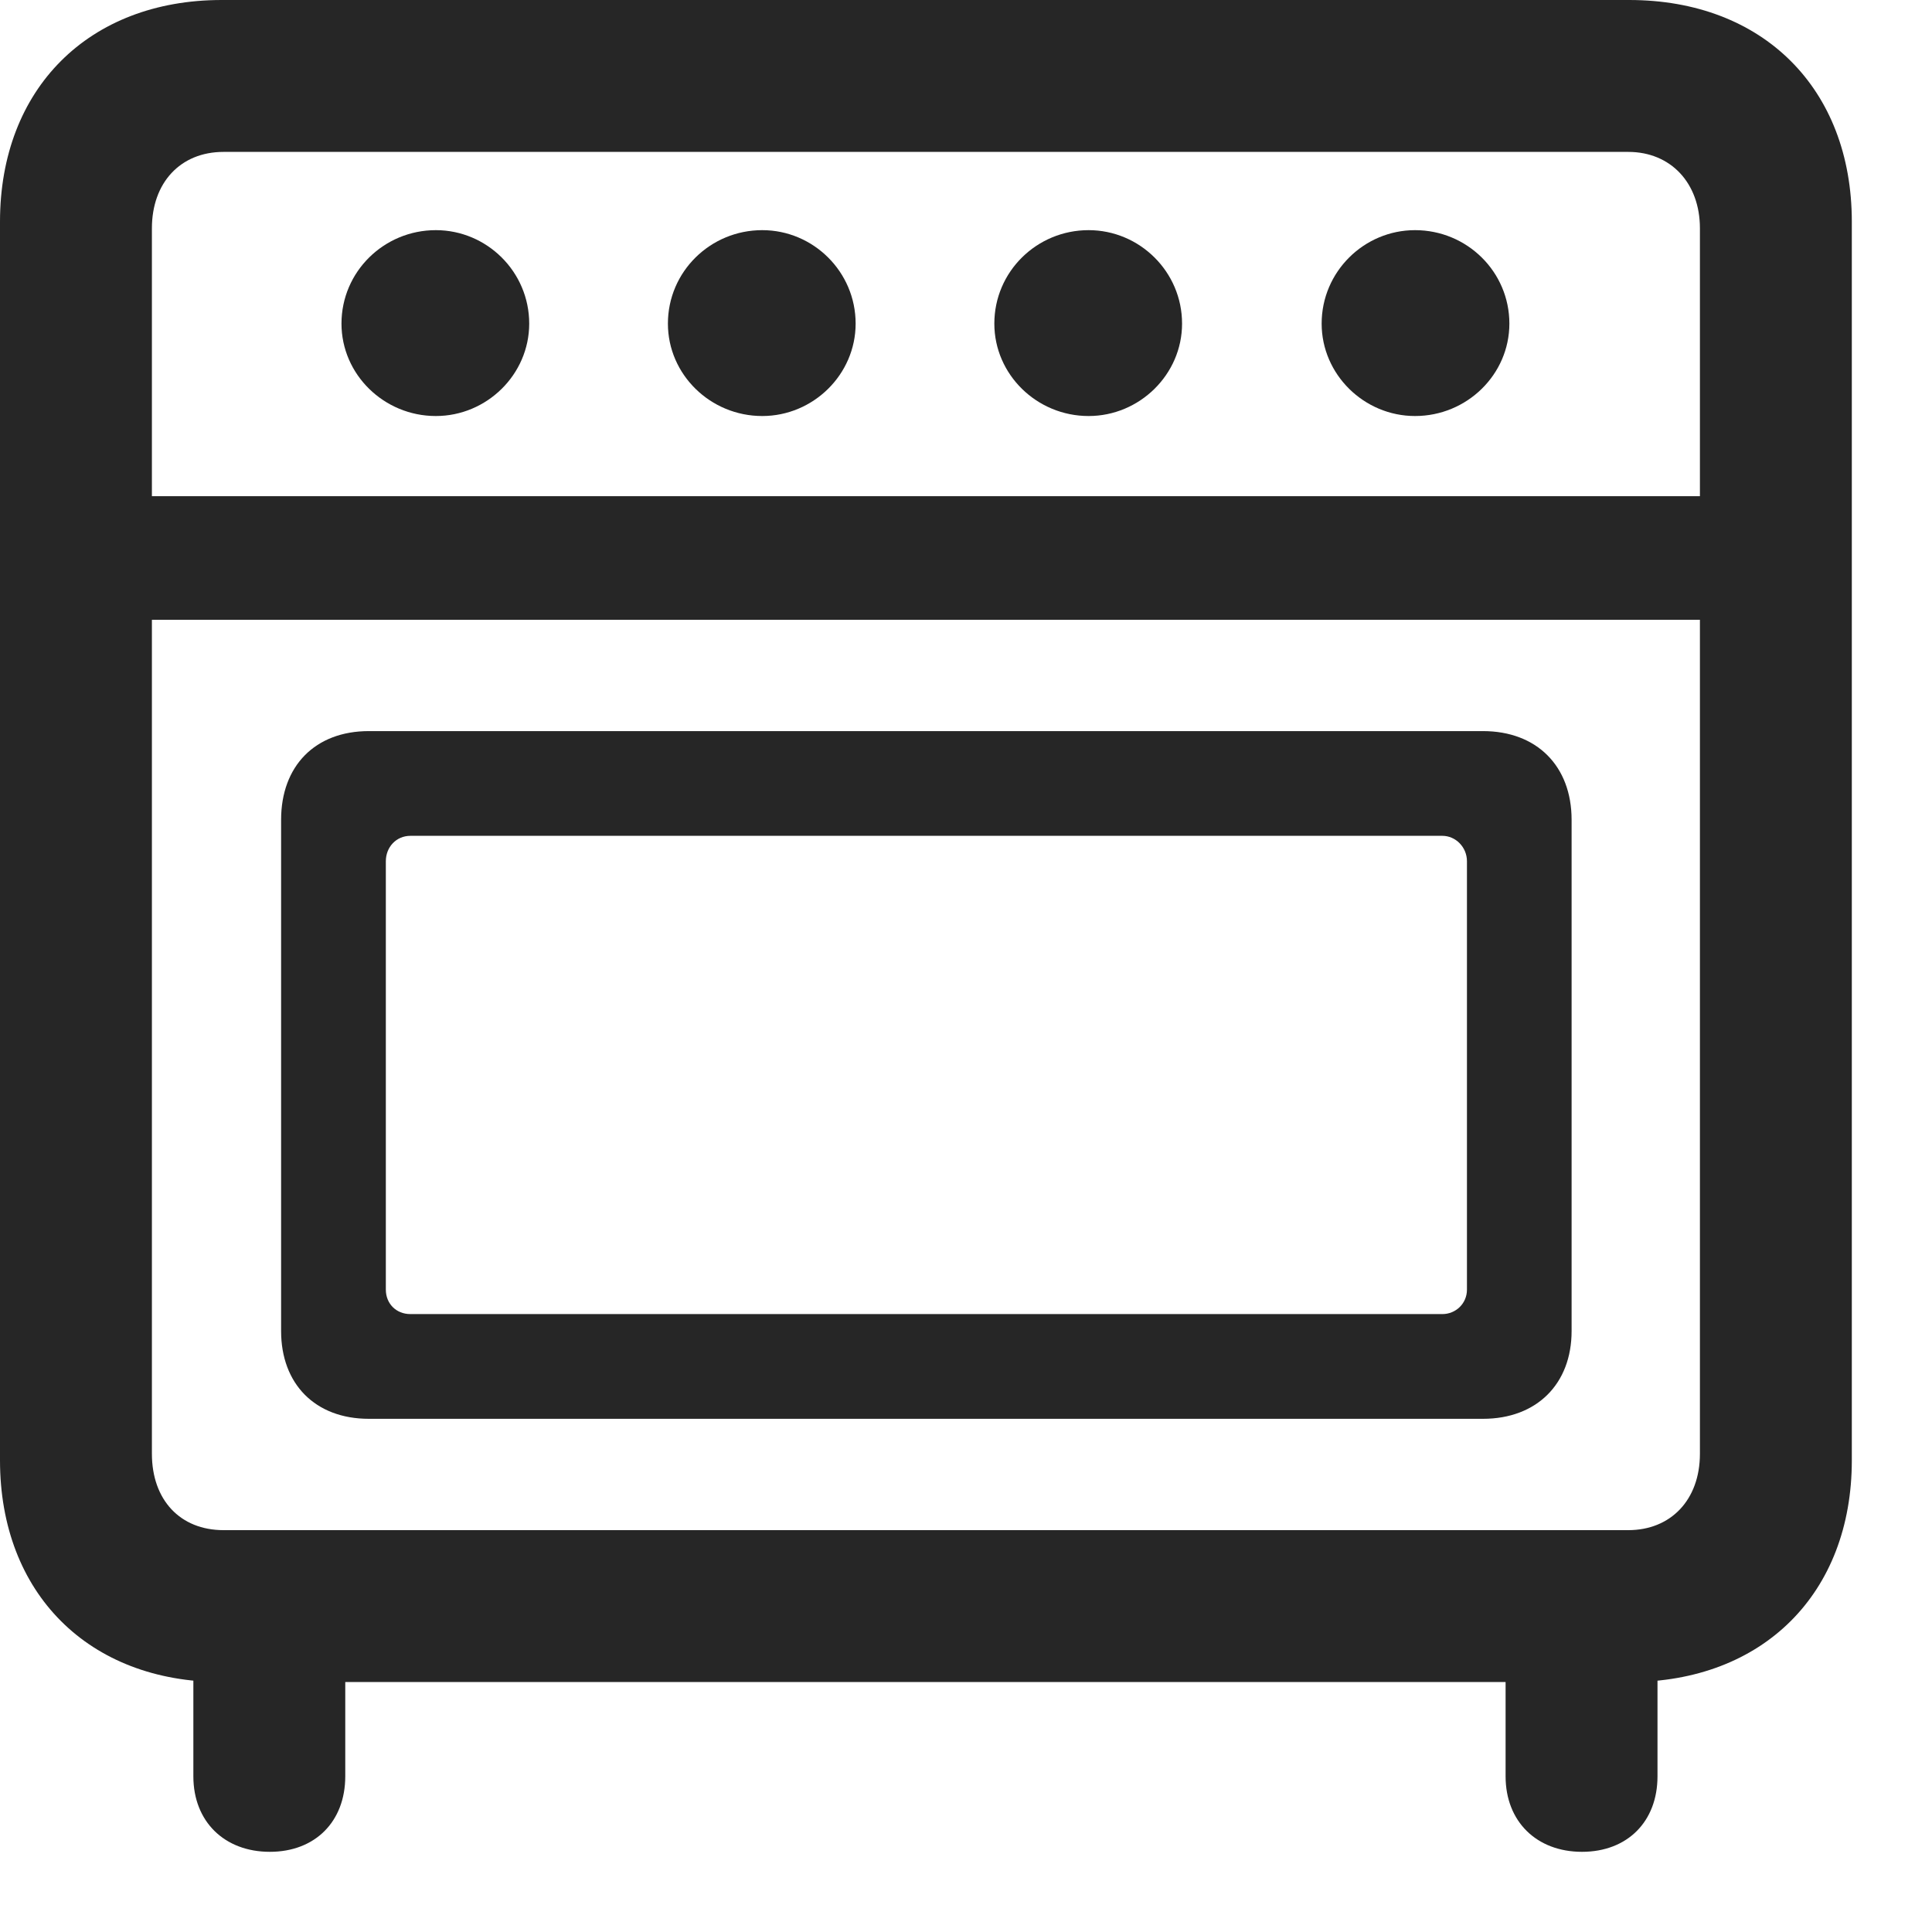 <svg width="24" height="24" viewBox="0 0 24 24" fill="none" xmlns="http://www.w3.org/2000/svg">
<path d="M2.754 20.895H20.238C21.902 20.895 23.004 19.793 23.004 18.141V2.754C23.004 1.102 21.902 0 20.238 0H2.754C1.102 0 0 1.102 0 2.754V18.141C0 19.793 1.102 20.895 2.754 20.895ZM2.777 19.008C2.238 19.008 1.887 18.633 1.887 18.059V2.836C1.887 2.273 2.238 1.887 2.777 1.887H20.227C20.754 1.887 21.117 2.273 21.117 2.836V18.059C21.117 18.633 20.754 19.008 20.227 19.008H2.777ZM5.414 5.168C6.047 5.168 6.574 4.652 6.574 4.02C6.574 3.375 6.047 2.859 5.414 2.859C4.77 2.859 4.242 3.375 4.242 4.02C4.242 4.652 4.77 5.168 5.414 5.168ZM9.469 5.168C10.102 5.168 10.629 4.652 10.629 4.02C10.629 3.375 10.102 2.859 9.469 2.859C8.824 2.859 8.297 3.375 8.297 4.02C8.297 4.652 8.824 5.168 9.469 5.168ZM13.523 5.168C14.156 5.168 14.684 4.652 14.684 4.02C14.684 3.375 14.156 2.859 13.523 2.859C12.879 2.859 12.352 3.375 12.352 4.02C12.352 4.652 12.879 5.168 13.523 5.168ZM17.578 5.168C18.223 5.168 18.75 4.652 18.75 4.02C18.75 3.375 18.223 2.859 17.578 2.859C16.945 2.859 16.418 3.375 16.418 4.02C16.418 4.652 16.945 5.168 17.578 5.168ZM1.137 7.699H21.879V6.164H1.137V7.699ZM4.582 17.625H18.422C19.09 17.625 19.523 17.191 19.523 16.535V10.184C19.523 9.516 19.09 9.082 18.422 9.082H4.582C3.914 9.082 3.492 9.516 3.492 10.184V16.535C3.492 17.191 3.914 17.625 4.582 17.625ZM5.098 16.324C4.922 16.324 4.793 16.195 4.793 16.02V10.699C4.793 10.523 4.922 10.383 5.098 10.383H17.918C18.082 10.383 18.223 10.523 18.223 10.699V16.02C18.223 16.195 18.082 16.324 17.918 16.324H5.098ZM3.352 23.004C3.914 23.004 4.289 22.629 4.289 22.066V19.723H2.402V22.066C2.402 22.629 2.789 23.004 3.352 23.004ZM19.652 23.004C20.215 23.004 20.59 22.629 20.59 22.066V19.723H18.703V22.066C18.703 22.629 19.09 23.004 19.652 23.004Z" fill="black" fill-opacity="0.85"/>
</svg>
